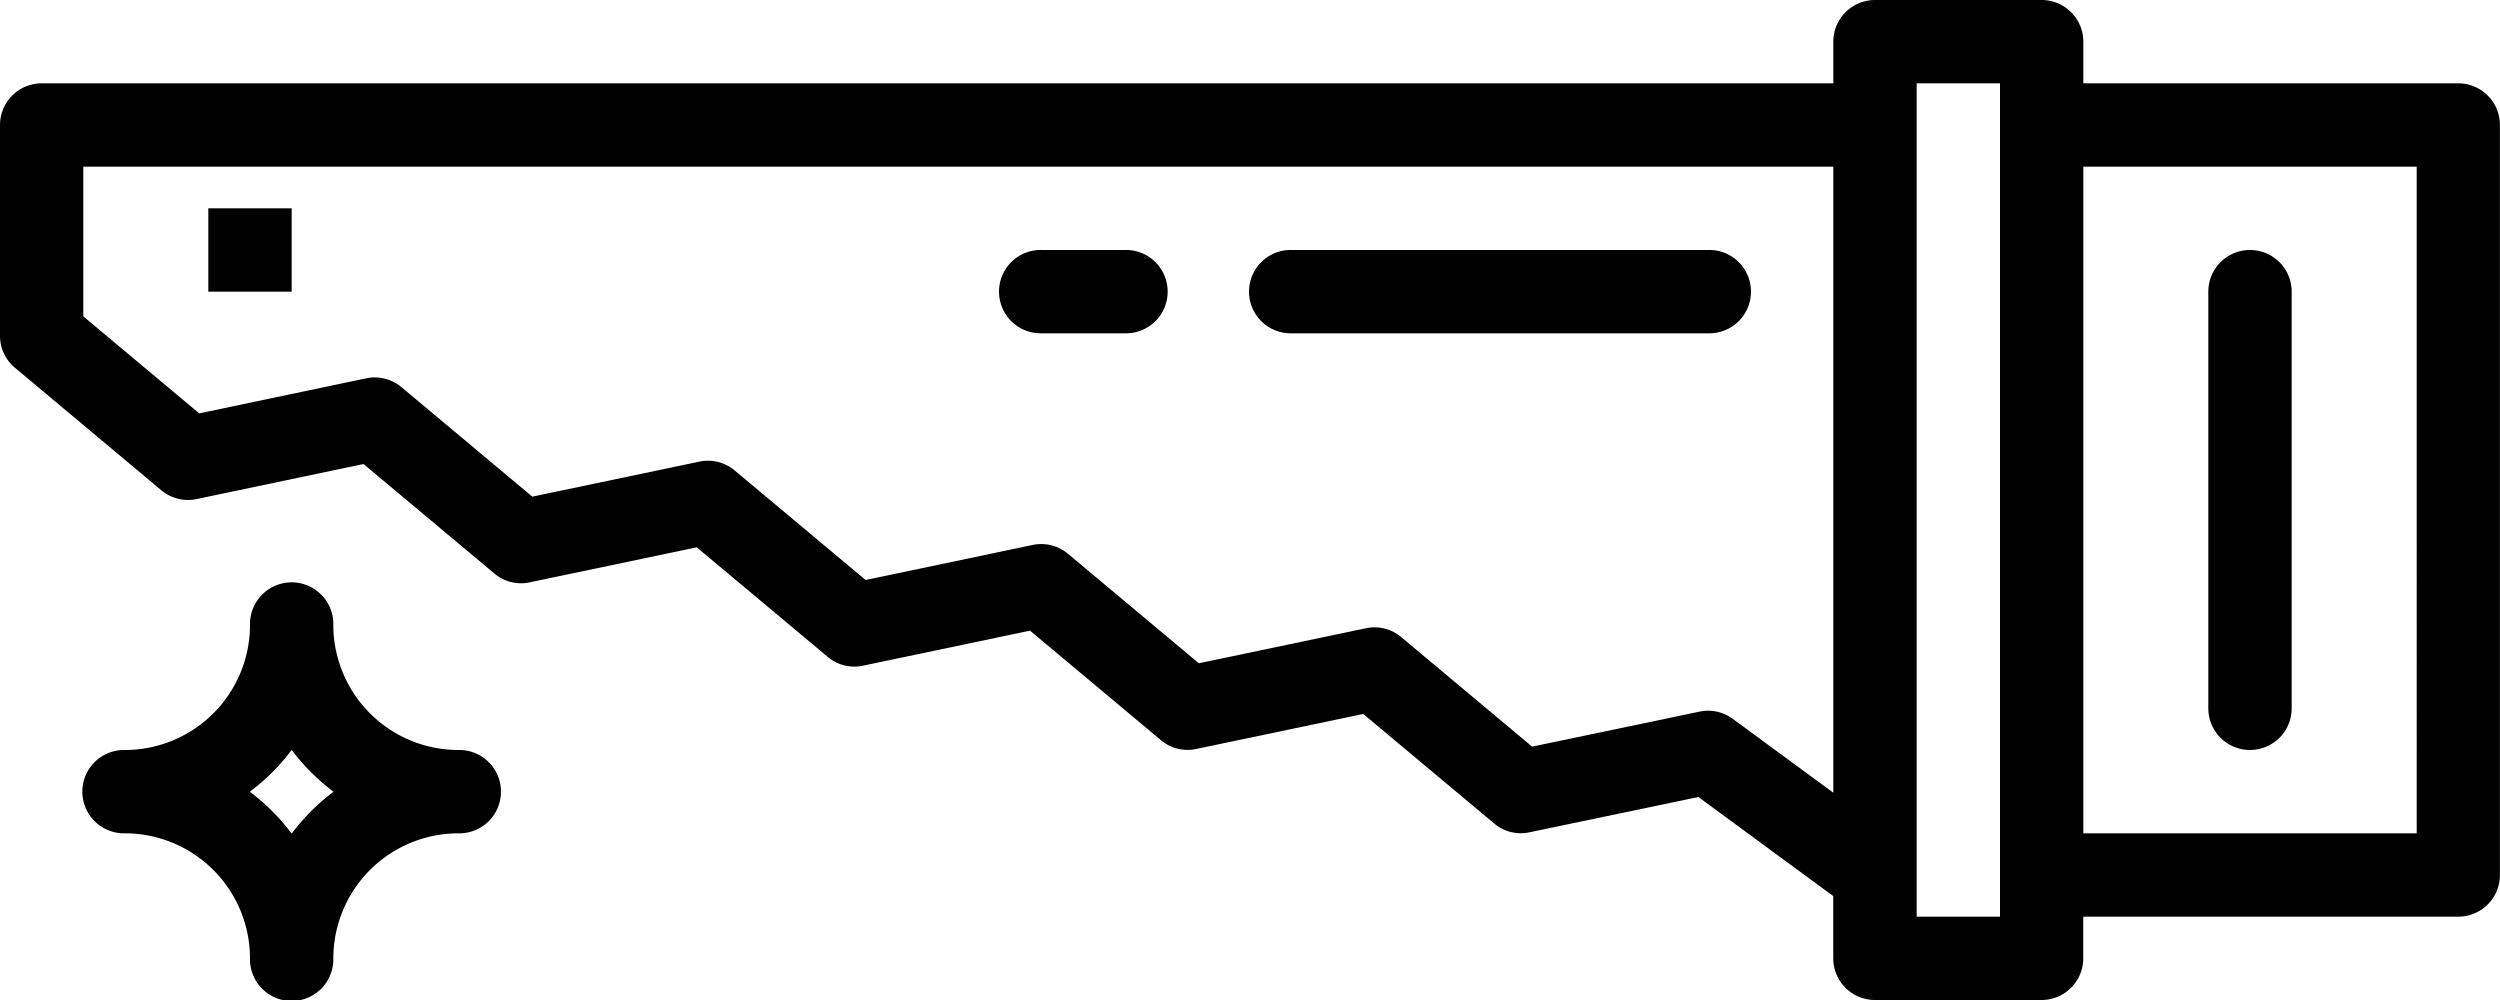 <svg xmlns="http://www.w3.org/2000/svg" width="107.5" height="43" viewBox="0 0 107.5 43"><g transform="translate(-1091 -845.251)"><path d="M1196.708,848.834h-16.125v-1.791a1.793,1.793,0,0,0-1.791-1.792h-7.167a1.793,1.793,0,0,0-1.792,1.792v1.791h-77.041a1.793,1.793,0,0,0-1.792,1.792v9.065a1.785,1.785,0,0,0,.642,1.373l6.294,5.267a1.787,1.787,0,0,0,1.517.38l7.179-1.507,5.627,4.709a1.772,1.772,0,0,0,1.517.379l7.184-1.506,5.63,4.71a1.773,1.773,0,0,0,1.517.38l7.184-1.507,5.627,4.708a1.774,1.774,0,0,0,1.517.38l7.184-1.506,5.631,4.71a1.769,1.769,0,0,0,1.517.379l7.263-1.518,5.8,4.26v2.677a1.792,1.792,0,0,0,1.792,1.792h7.167a1.792,1.792,0,0,0,1.791-1.792v-1.791h16.125a1.793,1.793,0,0,0,1.792-1.792v-32.25a1.793,1.793,0,0,0-1.792-1.792Zm-31.2,27.327a1.788,1.788,0,0,0-1.06-.349,1.807,1.807,0,0,0-.367.039l-7.2,1.505-5.63-4.71a1.771,1.771,0,0,0-1.517-.38l-7.184,1.506-5.627-4.708a1.787,1.787,0,0,0-1.517-.38l-7.184,1.507-5.631-4.71a1.78,1.78,0,0,0-1.517-.38l-7.184,1.506-5.627-4.708a1.791,1.791,0,0,0-1.517-.38l-7.179,1.507-4.985-4.171v-6.437h75.25v26.92ZM1177,884.668h-3.583V848.834H1177Zm17.917-3.584h-14.334V852.418h14.334Z"/><path d="M1187.75,877.5a1.792,1.792,0,0,0,1.792-1.792V857.793a1.792,1.792,0,1,0-3.584,0v17.916a1.792,1.792,0,0,0,1.792,1.792Z"/><path d="M1164.458,856h-17.916a1.792,1.792,0,1,0,0,3.583h17.916a1.792,1.792,0,1,0,0-3.583Z"/><path d="M1139.375,856h-3.583a1.792,1.792,0,1,0,0,3.583h3.583a1.792,1.792,0,1,0,0-3.583Z"/><path d="M1101.75,886.459a1.792,1.792,0,1,0,3.583,0,5.382,5.382,0,0,1,5.375-5.375,1.792,1.792,0,1,0,0-3.583,5.382,5.382,0,0,1-5.375-5.375,1.792,1.792,0,1,0-3.583,0,5.381,5.381,0,0,1-5.375,5.375,1.792,1.792,0,1,0,0,3.583A5.381,5.381,0,0,1,1101.75,886.459Zm1.792-8.963a9.025,9.025,0,0,0,1.8,1.8,8.992,8.992,0,0,0-1.8,1.8,9.018,9.018,0,0,0-1.8-1.8A9.051,9.051,0,0,0,1103.542,877.5Z"/><path d="M1099.958,854.209h3.584v3.584h-3.584Z"/></g></svg>